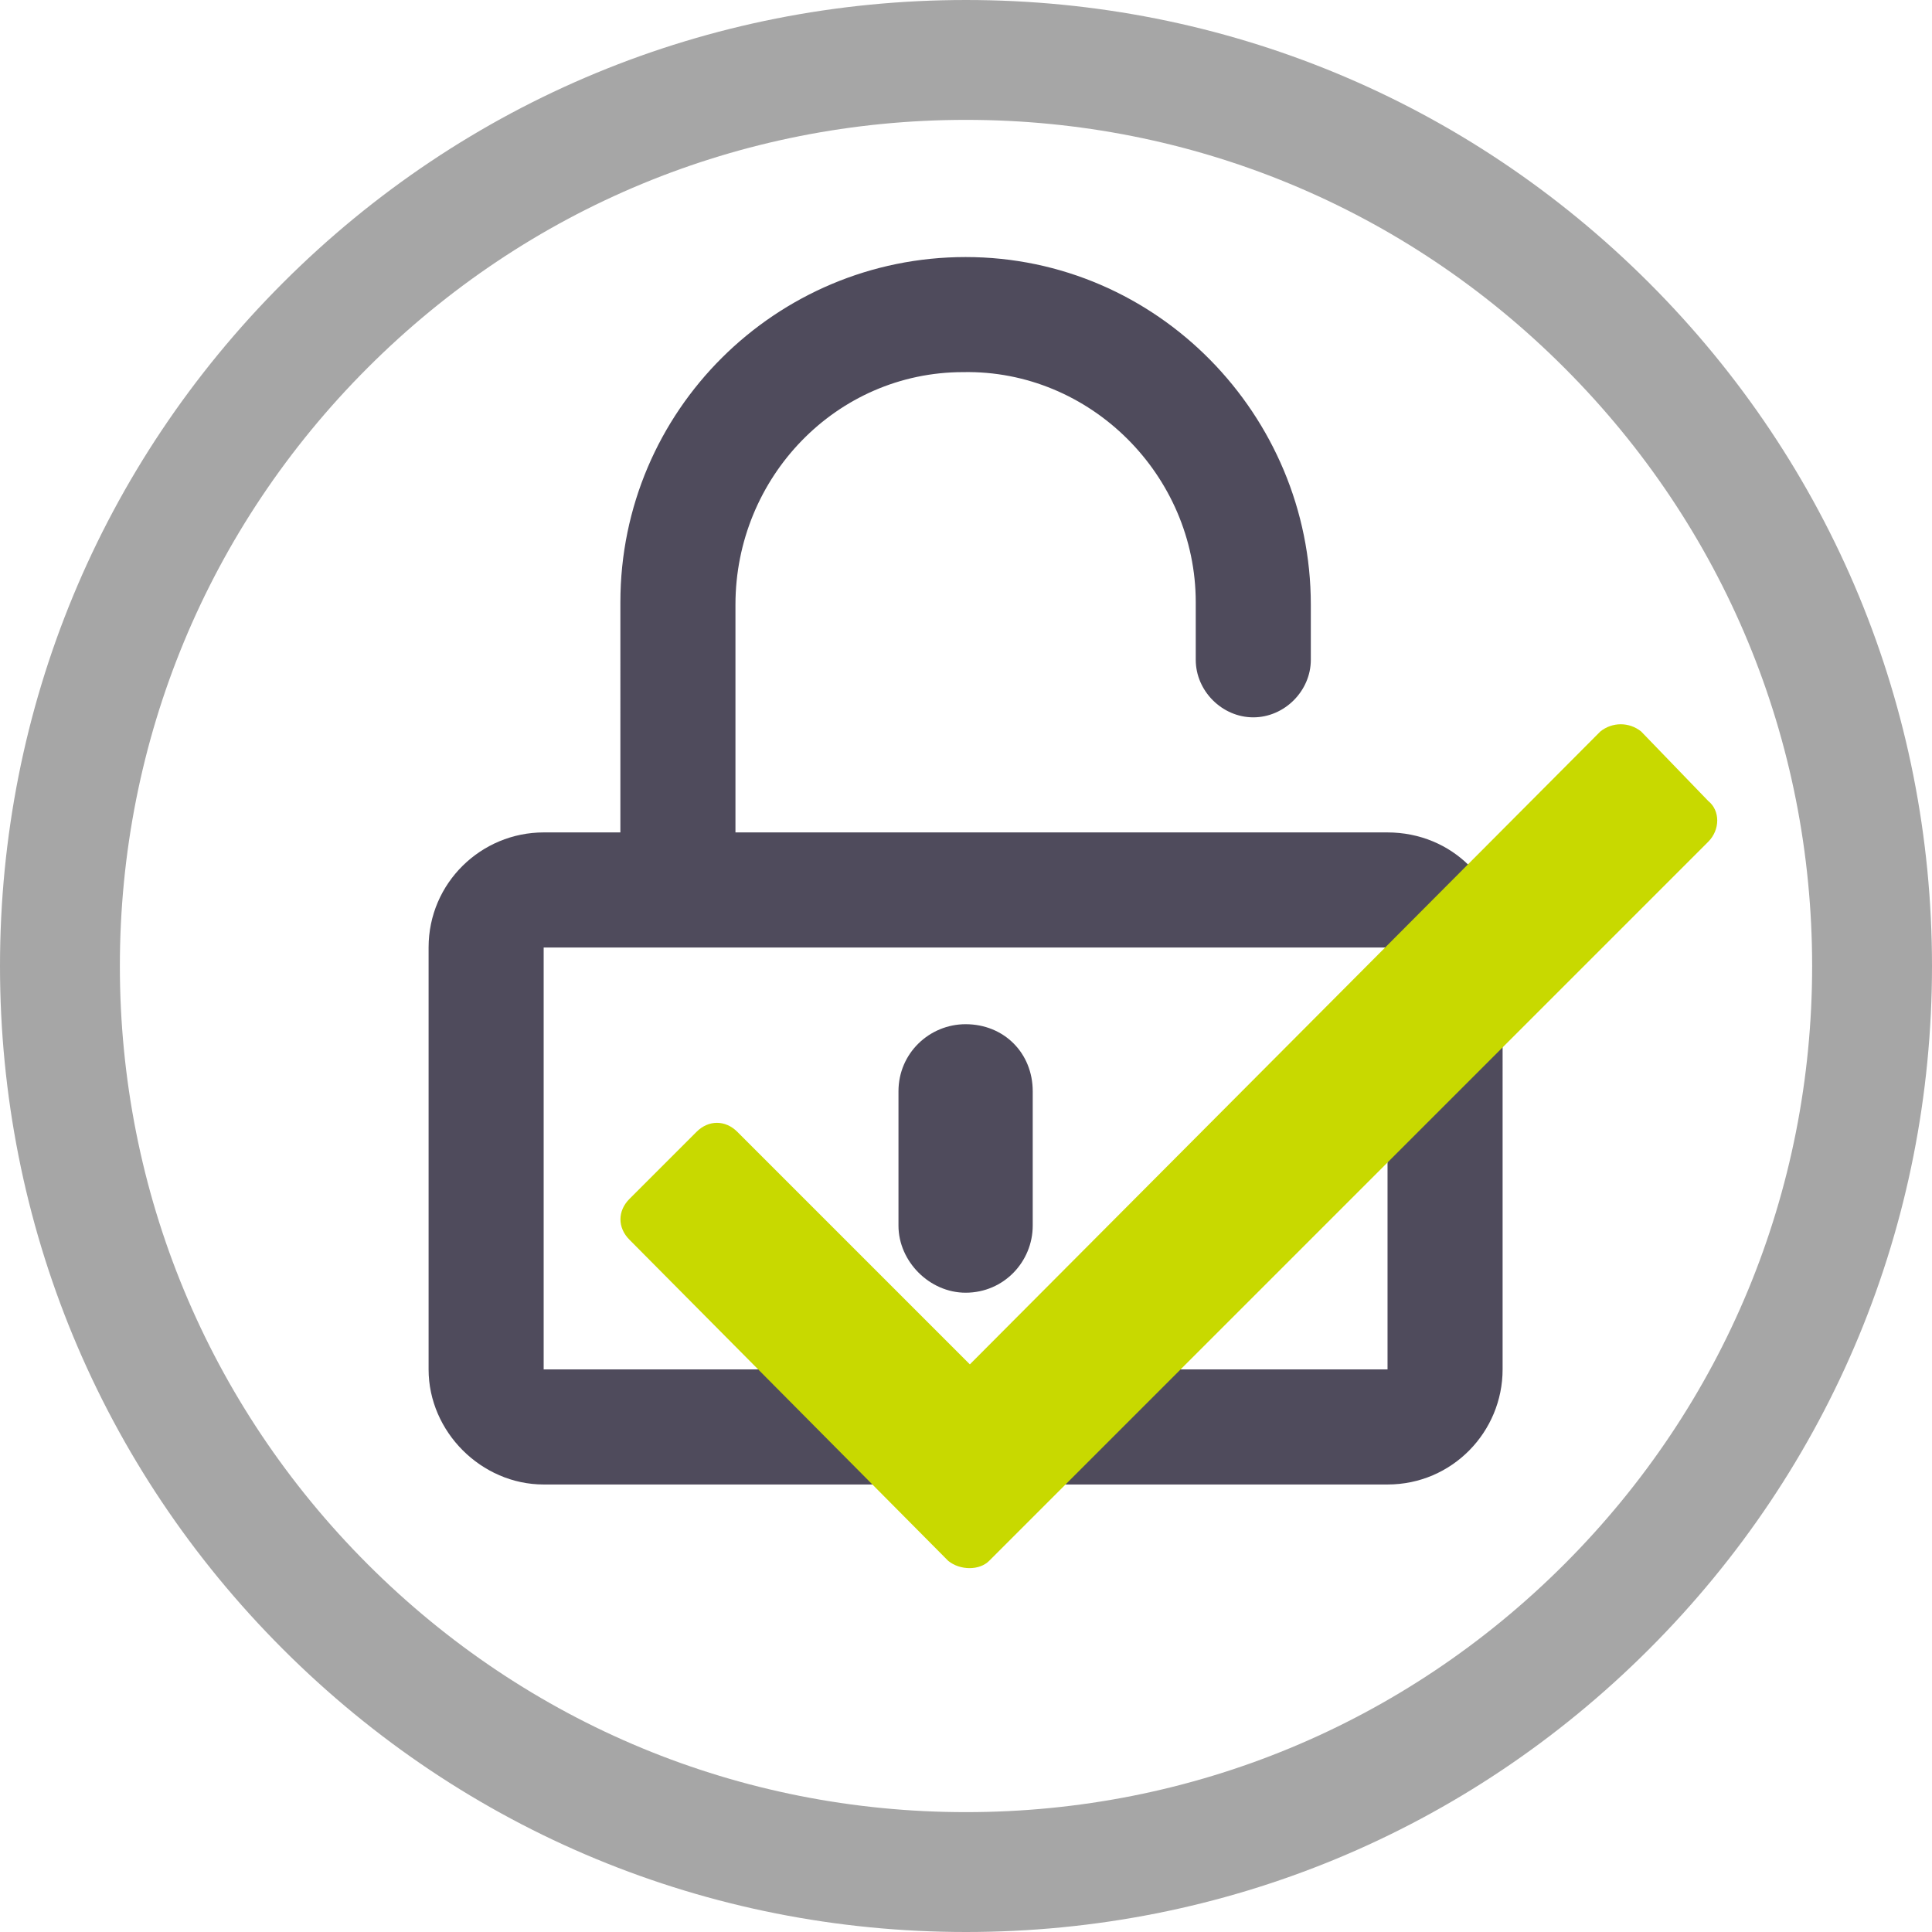 <?xml version="1.0" encoding="utf-8"?>
<!-- Generator: Adobe Illustrator 23.0.3, SVG Export Plug-In . SVG Version: 6.00 Build 0)  -->
<svg version="1.1" id="Layer_1" xmlns="http://www.w3.org/2000/svg" xmlns:xlink="http://www.w3.org/1999/xlink" x="0px" y="0px"
	 viewBox="0 0 145.06 145.06" style="enable-background:new 0 0 145.06 145.06;" xml:space="preserve">
<style type="text/css">
	.st0{fill:#4F4B5C;}
	.st1{fill:#C8D900;}
	.st2{fill:#A6A6A6;}
</style>
<g>
	<path class="st0" d="M104.17,62.5H55.22V45.4c0-9.54,7.56-17.46,17.1-17.46c9.54-0.18,17.46,7.74,17.46,17.28v4.32
		c0,2.34,1.98,4.32,4.32,4.32s4.32-1.98,4.32-4.32V45.4c0-14.22-11.52-26.1-25.92-26.1c-14.22,0-25.92,11.52-25.92,25.92V62.5h-5.76
		c-4.68,0-8.64,3.78-8.64,8.64v31.68c0,4.68,3.96,8.64,8.64,8.64h63.36c4.86,0,8.64-3.96,8.64-8.64V71.14
		C112.81,66.28,109.03,62.5,104.17,62.5L104.17,62.5z M104.17,102.82H40.82V71.14h63.36V102.82z M72.5,97.06
		c2.88,0,5.04-2.34,5.04-5.04V81.94c0-2.88-2.16-5.04-5.04-5.04c-2.7,0-5.04,2.16-5.04,5.04v10.08
		C67.46,94.72,69.8,97.06,72.5,97.06L72.5,97.06z"/>
</g>
<g>
	<path class="st1" d="M120.16,54.92l-47.34,47.52L55.36,84.98c-0.9-0.9-2.16-0.9-3.06,0l-5.04,5.04c-0.9,0.9-0.9,2.16,0,3.06
		L71.2,117.2c0.9,0.72,2.34,0.72,3.06,0l54-54c0.9-0.9,0.9-2.34,0-3.06l-5.04-5.22C122.32,54.2,121.06,54.2,120.16,54.92
		L120.16,54.92z"/>
</g>
<g>
	<path class="st2" d="M72.53,145.06c-19.37,0-37.59-7.54-51.29-21.24C7.54,110.12,0,91.91,0,72.53c0-19.37,7.54-37.59,21.24-51.29
		C34.94,7.54,53.16,0,72.53,0s37.59,7.54,51.29,21.24l0,0l0,0c13.7,13.7,21.24,31.91,21.24,51.29c0,19.37-7.54,37.59-21.24,51.29
		C110.12,137.52,91.91,145.06,72.53,145.06z M72.53,9c-16.97,0-32.92,6.61-44.92,18.61C15.61,39.61,9,55.56,9,72.53
		c0,16.97,6.61,32.92,18.61,44.92c12,12,27.95,18.61,44.92,18.61s32.92-6.61,44.92-18.61c12-12,18.61-27.95,18.61-44.92
		c0-16.97-6.61-32.92-18.61-44.92l0,0C105.46,15.61,89.5,9,72.53,9z"/>
</g>
</svg>
